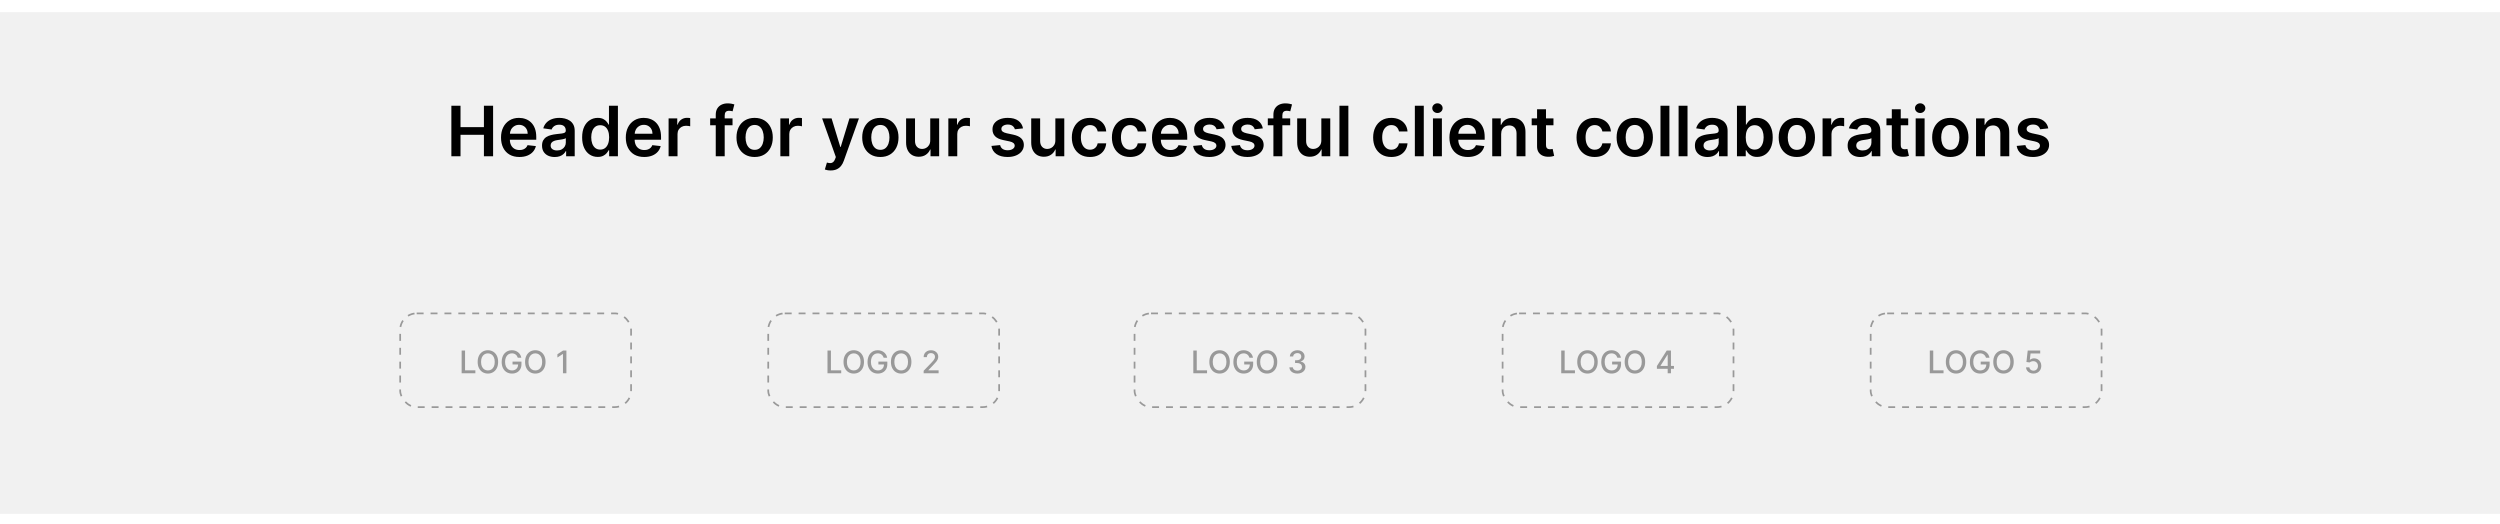 <svg width="1440" height="302" viewBox="0 0 1440 302" fill="none" xmlns="http://www.w3.org/2000/svg">
<rect width="1440" height="302" fill="white"/>
<rect y="7" width="1440" height="289" fill="#F1F1F1"/>
<path d="M259.987 90V60.909H265.256V73.224H278.737V60.909H284.021V90H278.737V77.642H265.256V90H259.987ZM299.184 90.426C296.996 90.426 295.107 89.972 293.516 89.062C291.935 88.144 290.718 86.847 289.866 85.171C289.013 83.485 288.587 81.501 288.587 79.219C288.587 76.974 289.013 75.005 289.866 73.31C290.728 71.605 291.93 70.279 293.474 69.332C295.017 68.376 296.831 67.898 298.914 67.898C300.259 67.898 301.528 68.115 302.721 68.551C303.924 68.977 304.984 69.64 305.903 70.54C306.831 71.439 307.56 72.585 308.09 73.977C308.621 75.36 308.886 77.008 308.886 78.921V80.497H291.002V77.031H303.957C303.947 76.046 303.734 75.171 303.317 74.403C302.901 73.627 302.318 73.016 301.57 72.571C300.832 72.126 299.97 71.903 298.985 71.903C297.934 71.903 297.011 72.159 296.215 72.671C295.42 73.172 294.799 73.835 294.354 74.659C293.919 75.474 293.696 76.368 293.687 77.344V80.369C293.687 81.638 293.919 82.727 294.383 83.636C294.847 84.536 295.496 85.227 296.329 85.71C297.162 86.184 298.138 86.421 299.255 86.421C300.003 86.421 300.68 86.316 301.286 86.108C301.892 85.89 302.418 85.573 302.863 85.156C303.308 84.74 303.644 84.224 303.871 83.608L308.673 84.148C308.37 85.417 307.792 86.525 306.94 87.472C306.097 88.409 305.017 89.138 303.701 89.659C302.385 90.171 300.879 90.426 299.184 90.426ZM319.514 90.44C318.132 90.44 316.886 90.194 315.778 89.702C314.68 89.2 313.809 88.461 313.165 87.486C312.53 86.51 312.213 85.308 312.213 83.878C312.213 82.647 312.44 81.629 312.895 80.824C313.349 80.019 313.97 79.375 314.756 78.892C315.542 78.409 316.427 78.044 317.412 77.798C318.406 77.543 319.434 77.358 320.494 77.244C321.773 77.112 322.81 76.993 323.605 76.889C324.401 76.776 324.978 76.605 325.338 76.378C325.707 76.141 325.892 75.776 325.892 75.284V75.199C325.892 74.129 325.575 73.3 324.94 72.713C324.306 72.126 323.392 71.832 322.199 71.832C320.939 71.832 319.94 72.107 319.202 72.656C318.473 73.206 317.98 73.854 317.724 74.602L312.923 73.921C313.302 72.595 313.927 71.487 314.798 70.597C315.67 69.697 316.735 69.025 317.994 68.579C319.254 68.125 320.646 67.898 322.17 67.898C323.222 67.898 324.268 68.021 325.31 68.267C326.351 68.513 327.303 68.921 328.165 69.489C329.027 70.047 329.718 70.81 330.239 71.776C330.769 72.742 331.034 73.949 331.034 75.398V90H326.091V87.003H325.92C325.608 87.609 325.168 88.177 324.599 88.707C324.041 89.228 323.335 89.65 322.483 89.972C321.64 90.284 320.651 90.44 319.514 90.44ZM320.849 86.662C321.882 86.662 322.777 86.458 323.534 86.051C324.292 85.635 324.874 85.085 325.281 84.403C325.698 83.722 325.906 82.978 325.906 82.173V79.602C325.745 79.735 325.471 79.858 325.082 79.972C324.704 80.085 324.277 80.185 323.804 80.27C323.33 80.355 322.862 80.431 322.398 80.497C321.934 80.563 321.531 80.62 321.19 80.668C320.423 80.772 319.737 80.942 319.131 81.179C318.525 81.416 318.046 81.747 317.696 82.173C317.346 82.59 317.17 83.13 317.17 83.793C317.17 84.74 317.516 85.454 318.207 85.938C318.899 86.421 319.779 86.662 320.849 86.662ZM344.301 90.383C342.587 90.383 341.053 89.943 339.699 89.062C338.345 88.182 337.275 86.903 336.489 85.227C335.703 83.551 335.31 81.515 335.31 79.119C335.31 76.695 335.707 74.65 336.503 72.983C337.308 71.307 338.392 70.043 339.756 69.19C341.119 68.329 342.639 67.898 344.315 67.898C345.594 67.898 346.645 68.115 347.469 68.551C348.293 68.977 348.946 69.493 349.429 70.099C349.912 70.696 350.286 71.26 350.551 71.79H350.764V60.909H355.92V90H350.864V86.562H350.551C350.286 87.093 349.902 87.656 349.401 88.253C348.899 88.84 348.236 89.342 347.412 89.758C346.588 90.175 345.551 90.383 344.301 90.383ZM345.736 86.165C346.825 86.165 347.753 85.871 348.52 85.284C349.287 84.688 349.869 83.859 350.267 82.798C350.665 81.738 350.864 80.502 350.864 79.091C350.864 77.68 350.665 76.454 350.267 75.412C349.879 74.37 349.301 73.561 348.534 72.983C347.777 72.405 346.844 72.117 345.736 72.117C344.59 72.117 343.634 72.415 342.866 73.011C342.099 73.608 341.522 74.432 341.134 75.483C340.745 76.534 340.551 77.737 340.551 79.091C340.551 80.454 340.745 81.671 341.134 82.742C341.531 83.802 342.114 84.64 342.881 85.256C343.657 85.862 344.609 86.165 345.736 86.165ZM371.059 90.426C368.871 90.426 366.982 89.972 365.391 89.062C363.81 88.144 362.593 86.847 361.741 85.171C360.888 83.485 360.462 81.501 360.462 79.219C360.462 76.974 360.888 75.005 361.741 73.31C362.603 71.605 363.805 70.279 365.349 69.332C366.892 68.376 368.706 67.898 370.789 67.898C372.134 67.898 373.403 68.115 374.596 68.551C375.799 68.977 376.859 69.64 377.778 70.54C378.706 71.439 379.435 72.585 379.965 73.977C380.496 75.36 380.761 77.008 380.761 78.921V80.497H362.877V77.031H375.832C375.822 76.046 375.609 75.171 375.192 74.403C374.776 73.627 374.193 73.016 373.445 72.571C372.707 72.126 371.845 71.903 370.86 71.903C369.809 71.903 368.886 72.159 368.09 72.671C367.295 73.172 366.674 73.835 366.229 74.659C365.794 75.474 365.571 76.368 365.562 77.344V80.369C365.562 81.638 365.794 82.727 366.258 83.636C366.722 84.536 367.371 85.227 368.204 85.71C369.037 86.184 370.013 86.421 371.13 86.421C371.878 86.421 372.555 86.316 373.161 86.108C373.767 85.89 374.293 85.573 374.738 85.156C375.183 84.74 375.519 84.224 375.746 83.608L380.548 84.148C380.245 85.417 379.667 86.525 378.815 87.472C377.972 88.409 376.892 89.138 375.576 89.659C374.26 90.171 372.754 90.426 371.059 90.426ZM385.111 90V68.182H390.097V71.818H390.324C390.722 70.559 391.403 69.588 392.369 68.906C393.345 68.215 394.457 67.869 395.707 67.869C395.991 67.869 396.309 67.883 396.659 67.912C397.019 67.931 397.317 67.964 397.554 68.011V72.742C397.336 72.666 396.991 72.599 396.517 72.543C396.053 72.476 395.603 72.443 395.168 72.443C394.23 72.443 393.387 72.647 392.639 73.054C391.901 73.452 391.318 74.006 390.892 74.716C390.466 75.426 390.253 76.245 390.253 77.173V90H385.111ZM421.943 68.182V72.159H409.045V68.182H421.943ZM412.27 90V66.122C412.27 64.654 412.573 63.433 413.179 62.457C413.795 61.482 414.618 60.753 415.651 60.27C416.683 59.787 417.829 59.545 419.088 59.545C419.978 59.545 420.769 59.617 421.46 59.758C422.152 59.901 422.663 60.028 422.994 60.142L421.972 64.119C421.754 64.053 421.479 63.987 421.148 63.92C420.816 63.845 420.447 63.807 420.04 63.807C419.083 63.807 418.406 64.039 418.009 64.503C417.62 64.957 417.426 65.611 417.426 66.463V90H412.27ZM434.667 90.426C432.536 90.426 430.69 89.957 429.127 89.02C427.565 88.082 426.353 86.771 425.491 85.085C424.638 83.4 424.212 81.43 424.212 79.176C424.212 76.922 424.638 74.948 425.491 73.253C426.353 71.558 427.565 70.242 429.127 69.304C430.69 68.367 432.536 67.898 434.667 67.898C436.798 67.898 438.644 68.367 440.207 69.304C441.769 70.242 442.977 71.558 443.829 73.253C444.691 74.948 445.121 76.922 445.121 79.176C445.121 81.43 444.691 83.4 443.829 85.085C442.977 86.771 441.769 88.082 440.207 89.02C438.644 89.957 436.798 90.426 434.667 90.426ZM434.695 86.307C435.851 86.307 436.817 85.99 437.593 85.355C438.37 84.711 438.947 83.849 439.326 82.77C439.714 81.69 439.908 80.488 439.908 79.162C439.908 77.827 439.714 76.619 439.326 75.54C438.947 74.451 438.37 73.584 437.593 72.94C436.817 72.296 435.851 71.974 434.695 71.974C433.512 71.974 432.527 72.296 431.741 72.94C430.964 73.584 430.382 74.451 429.994 75.54C429.615 76.619 429.425 77.827 429.425 79.162C429.425 80.488 429.615 81.69 429.994 82.77C430.382 83.849 430.964 84.711 431.741 85.355C432.527 85.99 433.512 86.307 434.695 86.307ZM449.486 90V68.182H454.472V71.818H454.699C455.097 70.559 455.778 69.588 456.744 68.906C457.72 68.215 458.832 67.869 460.082 67.869C460.366 67.869 460.684 67.883 461.034 67.912C461.394 67.931 461.692 67.964 461.929 68.011V72.742C461.711 72.666 461.366 72.599 460.892 72.543C460.428 72.476 459.978 72.443 459.543 72.443C458.605 72.443 457.762 72.647 457.014 73.054C456.276 73.452 455.693 74.006 455.267 74.716C454.841 75.426 454.628 76.245 454.628 77.173V90H449.486ZM478.463 98.182C477.762 98.182 477.114 98.125 476.517 98.011C475.93 97.907 475.461 97.784 475.111 97.642L476.304 93.636C477.052 93.854 477.72 93.958 478.307 93.949C478.894 93.939 479.41 93.755 479.855 93.395C480.31 93.044 480.693 92.457 481.006 91.633L481.446 90.454L473.534 68.182H478.989L484.017 84.659H484.244L489.287 68.182H494.756L486.02 92.642C485.613 93.797 485.073 94.787 484.401 95.611C483.728 96.444 482.904 97.079 481.929 97.514C480.963 97.959 479.808 98.182 478.463 98.182ZM507.089 90.426C504.958 90.426 503.112 89.957 501.549 89.02C499.987 88.082 498.774 86.771 497.913 85.085C497.06 83.4 496.634 81.43 496.634 79.176C496.634 76.922 497.06 74.948 497.913 73.253C498.774 71.558 499.987 70.242 501.549 69.304C503.112 68.367 504.958 67.898 507.089 67.898C509.219 67.898 511.066 68.367 512.629 69.304C514.191 70.242 515.398 71.558 516.251 73.253C517.112 74.948 517.543 76.922 517.543 79.176C517.543 81.43 517.112 83.4 516.251 85.085C515.398 86.771 514.191 88.082 512.629 89.02C511.066 89.957 509.219 90.426 507.089 90.426ZM507.117 86.307C508.272 86.307 509.238 85.99 510.015 85.355C510.791 84.711 511.369 83.849 511.748 82.77C512.136 81.69 512.33 80.488 512.33 79.162C512.33 77.827 512.136 76.619 511.748 75.54C511.369 74.451 510.791 73.584 510.015 72.94C509.238 72.296 508.272 71.974 507.117 71.974C505.933 71.974 504.949 72.296 504.163 72.94C503.386 73.584 502.804 74.451 502.415 75.54C502.037 76.619 501.847 77.827 501.847 79.162C501.847 80.488 502.037 81.69 502.415 82.77C502.804 83.849 503.386 84.711 504.163 85.355C504.949 85.99 505.933 86.307 507.117 86.307ZM535.814 80.824V68.182H540.956V90H535.97V86.122H535.743C535.25 87.344 534.441 88.343 533.314 89.119C532.196 89.896 530.819 90.284 529.18 90.284C527.75 90.284 526.486 89.967 525.388 89.332C524.299 88.688 523.446 87.756 522.831 86.534C522.215 85.303 521.908 83.816 521.908 82.074V68.182H527.05V81.278C527.05 82.661 527.429 83.76 528.186 84.574C528.944 85.388 529.938 85.796 531.169 85.796C531.927 85.796 532.661 85.611 533.371 85.242C534.081 84.872 534.663 84.323 535.118 83.594C535.582 82.855 535.814 81.932 535.814 80.824ZM546.244 90V68.182H551.229V71.818H551.457C551.854 70.559 552.536 69.588 553.502 68.906C554.478 68.215 555.59 67.869 556.84 67.869C557.124 67.869 557.442 67.883 557.792 67.912C558.152 67.931 558.45 67.964 558.687 68.011V72.742C558.469 72.666 558.123 72.599 557.65 72.543C557.186 72.476 556.736 72.443 556.3 72.443C555.363 72.443 554.52 72.647 553.772 73.054C553.033 73.452 552.451 74.006 552.025 74.716C551.599 75.426 551.386 76.245 551.386 77.173V90H546.244ZM589.269 73.949L584.582 74.46C584.449 73.987 584.217 73.542 583.886 73.125C583.564 72.708 583.128 72.372 582.579 72.117C582.03 71.861 581.357 71.733 580.562 71.733C579.492 71.733 578.592 71.965 577.863 72.429C577.143 72.893 576.788 73.494 576.798 74.233C576.788 74.867 577.02 75.383 577.494 75.781C577.977 76.179 578.772 76.506 579.88 76.761L583.602 77.557C585.666 78.002 587.2 78.707 588.204 79.673C589.217 80.639 589.728 81.903 589.738 83.466C589.728 84.839 589.326 86.051 588.531 87.102C587.745 88.144 586.651 88.958 585.249 89.546C583.848 90.133 582.238 90.426 580.42 90.426C577.749 90.426 575.6 89.867 573.971 88.75C572.342 87.623 571.371 86.056 571.059 84.048L576.073 83.565C576.3 84.55 576.783 85.294 577.522 85.796C578.261 86.297 579.222 86.548 580.406 86.548C581.627 86.548 582.607 86.297 583.346 85.796C584.094 85.294 584.468 84.673 584.468 83.935C584.468 83.31 584.227 82.794 583.744 82.386C583.27 81.979 582.531 81.667 581.528 81.449L577.806 80.668C575.713 80.232 574.165 79.498 573.161 78.466C572.157 77.424 571.66 76.108 571.67 74.517C571.66 73.172 572.025 72.008 572.763 71.023C573.512 70.028 574.549 69.261 575.874 68.722C577.21 68.172 578.748 67.898 580.491 67.898C583.048 67.898 585.06 68.442 586.528 69.531C588.005 70.62 588.919 72.093 589.269 73.949ZM607.884 80.824V68.182H613.026V90H608.04V86.122H607.813C607.321 87.344 606.511 88.343 605.384 89.119C604.267 89.896 602.889 90.284 601.251 90.284C599.821 90.284 598.557 89.967 597.458 89.332C596.369 88.688 595.517 87.756 594.901 86.534C594.286 85.303 593.978 83.816 593.978 82.074V68.182H599.12V81.278C599.12 82.661 599.499 83.76 600.256 84.574C601.014 85.388 602.008 85.796 603.239 85.796C603.997 85.796 604.731 85.611 605.441 85.242C606.151 84.872 606.734 84.323 607.188 83.594C607.652 82.855 607.884 81.932 607.884 80.824ZM627.831 90.426C625.653 90.426 623.783 89.948 622.22 88.992C620.667 88.035 619.469 86.714 618.626 85.028C617.793 83.333 617.376 81.383 617.376 79.176C617.376 76.96 617.803 75.005 618.655 73.31C619.507 71.605 620.71 70.279 622.263 69.332C623.825 68.376 625.672 67.898 627.803 67.898C629.573 67.898 631.141 68.224 632.504 68.878C633.877 69.522 634.971 70.436 635.786 71.619C636.6 72.794 637.064 74.167 637.178 75.739H632.263C632.064 74.688 631.59 73.812 630.842 73.111C630.104 72.401 629.114 72.046 627.874 72.046C626.822 72.046 625.899 72.329 625.104 72.898C624.308 73.456 623.688 74.261 623.243 75.312C622.807 76.364 622.589 77.623 622.589 79.091C622.589 80.578 622.807 81.856 623.243 82.926C623.679 83.987 624.289 84.806 625.075 85.383C625.871 85.952 626.804 86.236 627.874 86.236C628.631 86.236 629.308 86.094 629.905 85.81C630.511 85.516 631.018 85.095 631.425 84.546C631.832 83.996 632.111 83.329 632.263 82.543H637.178C637.054 84.086 636.6 85.454 635.814 86.648C635.028 87.831 633.958 88.76 632.604 89.432C631.25 90.095 629.659 90.426 627.831 90.426ZM650.917 90.426C648.739 90.426 646.869 89.948 645.306 88.992C643.753 88.035 642.555 86.714 641.712 85.028C640.879 83.333 640.462 81.383 640.462 79.176C640.462 76.96 640.888 75.005 641.741 73.31C642.593 71.605 643.796 70.279 645.349 69.332C646.911 68.376 648.758 67.898 650.888 67.898C652.659 67.898 654.227 68.224 655.59 68.878C656.963 69.522 658.057 70.436 658.871 71.619C659.686 72.794 660.15 74.167 660.263 75.739H655.349C655.15 74.688 654.676 73.812 653.928 73.111C653.19 72.401 652.2 72.046 650.96 72.046C649.908 72.046 648.985 72.329 648.19 72.898C647.394 73.456 646.774 74.261 646.329 75.312C645.893 76.364 645.675 77.623 645.675 79.091C645.675 80.578 645.893 81.856 646.329 82.926C646.764 83.987 647.375 84.806 648.161 85.383C648.957 85.952 649.889 86.236 650.96 86.236C651.717 86.236 652.394 86.094 652.991 85.81C653.597 85.516 654.103 85.095 654.511 84.546C654.918 83.996 655.197 83.329 655.349 82.543H660.263C660.14 84.086 659.686 85.454 658.9 86.648C658.114 87.831 657.044 88.76 655.69 89.432C654.335 90.095 652.745 90.426 650.917 90.426ZM674.145 90.426C671.957 90.426 670.068 89.972 668.477 89.062C666.896 88.144 665.679 86.847 664.827 85.171C663.974 83.485 663.548 81.501 663.548 79.219C663.548 76.974 663.974 75.005 664.827 73.31C665.688 71.605 666.891 70.279 668.435 69.332C669.978 68.376 671.792 67.898 673.875 67.898C675.22 67.898 676.489 68.115 677.682 68.551C678.884 68.977 679.945 69.64 680.864 70.54C681.792 71.439 682.521 72.585 683.051 73.977C683.581 75.36 683.847 77.008 683.847 78.921V80.497H665.963V77.031H678.918C678.908 76.046 678.695 75.171 678.278 74.403C677.862 73.627 677.279 73.016 676.531 72.571C675.793 72.126 674.931 71.903 673.946 71.903C672.895 71.903 671.972 72.159 671.176 72.671C670.381 73.172 669.76 73.835 669.315 74.659C668.88 75.474 668.657 76.368 668.648 77.344V80.369C668.648 81.638 668.88 82.727 669.344 83.636C669.808 84.536 670.456 85.227 671.29 85.71C672.123 86.184 673.098 86.421 674.216 86.421C674.964 86.421 675.641 86.316 676.247 86.108C676.853 85.89 677.379 85.573 677.824 85.156C678.269 84.74 678.605 84.224 678.832 83.608L683.634 84.148C683.33 85.417 682.753 86.525 681.901 87.472C681.058 88.409 679.978 89.138 678.662 89.659C677.346 90.171 675.84 90.426 674.145 90.426ZM705.441 73.949L700.754 74.46C700.621 73.987 700.389 73.542 700.058 73.125C699.736 72.708 699.3 72.372 698.751 72.117C698.201 71.861 697.529 71.733 696.734 71.733C695.664 71.733 694.764 71.965 694.035 72.429C693.315 72.893 692.96 73.494 692.969 74.233C692.96 74.867 693.192 75.383 693.665 75.781C694.148 76.179 694.944 76.506 696.052 76.761L699.773 77.557C701.838 78.002 703.372 78.707 704.376 79.673C705.389 80.639 705.9 81.903 705.91 83.466C705.9 84.839 705.498 86.051 704.702 87.102C703.916 88.144 702.823 88.958 701.421 89.546C700.02 90.133 698.41 90.426 696.592 90.426C693.921 90.426 691.772 89.867 690.143 88.75C688.514 87.623 687.543 86.056 687.231 84.048L692.245 83.565C692.472 84.55 692.955 85.294 693.694 85.796C694.433 86.297 695.394 86.548 696.577 86.548C697.799 86.548 698.779 86.297 699.518 85.796C700.266 85.294 700.64 84.673 700.64 83.935C700.64 83.31 700.398 82.794 699.915 82.386C699.442 81.979 698.703 81.667 697.7 81.449L693.978 80.668C691.885 80.232 690.337 79.498 689.333 78.466C688.329 77.424 687.832 76.108 687.842 74.517C687.832 73.172 688.197 72.008 688.935 71.023C689.683 70.028 690.72 69.261 692.046 68.722C693.381 68.172 694.92 67.898 696.663 67.898C699.219 67.898 701.232 68.442 702.7 69.531C704.177 70.62 705.091 72.093 705.441 73.949ZM727.394 73.949L722.707 74.46C722.574 73.987 722.342 73.542 722.011 73.125C721.689 72.708 721.253 72.372 720.704 72.117C720.155 71.861 719.482 71.733 718.687 71.733C717.617 71.733 716.717 71.965 715.988 72.429C715.268 72.893 714.913 73.494 714.923 74.233C714.913 74.867 715.145 75.383 715.619 75.781C716.102 76.179 716.897 76.506 718.005 76.761L721.727 77.557C723.791 78.002 725.325 78.707 726.329 79.673C727.342 80.639 727.853 81.903 727.863 83.466C727.853 84.839 727.451 86.051 726.656 87.102C725.87 88.144 724.776 88.958 723.374 89.546C721.973 90.133 720.363 90.426 718.545 90.426C715.874 90.426 713.725 89.867 712.096 88.75C710.467 87.623 709.496 86.056 709.184 84.048L714.198 83.565C714.425 84.55 714.908 85.294 715.647 85.796C716.386 86.297 717.347 86.548 718.531 86.548C719.752 86.548 720.732 86.297 721.471 85.796C722.219 85.294 722.593 84.673 722.593 83.935C722.593 83.31 722.352 82.794 721.869 82.386C721.395 81.979 720.656 81.667 719.653 81.449L715.931 80.668C713.838 80.232 712.29 79.498 711.286 78.466C710.282 77.424 709.785 76.108 709.795 74.517C709.785 73.172 710.15 72.008 710.888 71.023C711.637 70.028 712.674 69.261 713.999 68.722C715.335 68.172 716.873 67.898 718.616 67.898C721.173 67.898 723.185 68.442 724.653 69.531C726.13 70.62 727.044 72.093 727.394 73.949ZM743.154 68.182V72.159H730.256V68.182H743.154ZM733.481 90V66.122C733.481 64.654 733.784 63.433 734.39 62.457C735.005 61.482 735.829 60.753 736.862 60.27C737.894 59.787 739.04 59.545 740.299 59.545C741.189 59.545 741.98 59.617 742.671 59.758C743.362 59.901 743.874 60.028 744.205 60.142L743.183 64.119C742.965 64.053 742.69 63.987 742.359 63.92C742.027 63.845 741.658 63.807 741.251 63.807C740.294 63.807 739.617 64.039 739.219 64.503C738.831 64.957 738.637 65.611 738.637 66.463V90H733.481ZM761.087 80.824V68.182H766.229V90H761.244V86.122H761.016C760.524 87.344 759.714 88.343 758.587 89.119C757.47 89.896 756.092 90.284 754.454 90.284C753.024 90.284 751.76 89.967 750.661 89.332C749.572 88.688 748.72 87.756 748.104 86.534C747.489 85.303 747.181 83.816 747.181 82.074V68.182H752.323V81.278C752.323 82.661 752.702 83.76 753.46 84.574C754.217 85.388 755.211 85.796 756.442 85.796C757.2 85.796 757.934 85.611 758.644 85.242C759.354 84.872 759.937 84.323 760.391 83.594C760.855 82.855 761.087 81.932 761.087 80.824ZM776.659 60.909V90H771.517V60.909H776.659ZM801.386 90.426C799.208 90.426 797.337 89.948 795.775 88.992C794.222 88.035 793.024 86.714 792.181 85.028C791.348 83.333 790.931 81.383 790.931 79.176C790.931 76.96 791.357 75.005 792.21 73.31C793.062 71.605 794.264 70.279 795.817 69.332C797.38 68.376 799.227 67.898 801.357 67.898C803.128 67.898 804.695 68.224 806.059 68.878C807.432 69.522 808.526 70.436 809.34 71.619C810.155 72.794 810.619 74.167 810.732 75.739H805.817C805.619 74.688 805.145 73.812 804.397 73.111C803.658 72.401 802.669 72.046 801.428 72.046C800.377 72.046 799.454 72.329 798.658 72.898C797.863 73.456 797.243 74.261 796.798 75.312C796.362 76.364 796.144 77.623 796.144 79.091C796.144 80.578 796.362 81.856 796.798 82.926C797.233 83.987 797.844 84.806 798.63 85.383C799.425 85.952 800.358 86.236 801.428 86.236C802.186 86.236 802.863 86.094 803.46 85.81C804.066 85.516 804.572 85.095 804.979 84.546C805.387 83.996 805.666 83.329 805.817 82.543H810.732C810.609 84.086 810.155 85.454 809.369 86.648C808.583 87.831 807.513 88.76 806.158 89.432C804.804 90.095 803.213 90.426 801.386 90.426ZM820.097 60.909V90H814.955V60.909H820.097ZM825.384 90V68.182H830.526V90H825.384ZM827.969 65.085C827.155 65.085 826.454 64.815 825.867 64.276C825.28 63.726 824.987 63.068 824.987 62.301C824.987 61.525 825.28 60.867 825.867 60.327C826.454 59.778 827.155 59.503 827.969 59.503C828.793 59.503 829.494 59.778 830.072 60.327C830.659 60.867 830.952 61.525 830.952 62.301C830.952 63.068 830.659 63.726 830.072 64.276C829.494 64.815 828.793 65.085 827.969 65.085ZM845.473 90.426C843.286 90.426 841.396 89.972 839.805 89.062C838.224 88.144 837.007 86.847 836.155 85.171C835.303 83.485 834.876 81.501 834.876 79.219C834.876 76.974 835.303 75.005 836.155 73.31C837.017 71.605 838.219 70.279 839.763 69.332C841.306 68.376 843.12 67.898 845.203 67.898C846.548 67.898 847.817 68.115 849.01 68.551C850.213 68.977 851.273 69.64 852.192 70.54C853.12 71.439 853.849 72.585 854.379 73.977C854.91 75.36 855.175 77.008 855.175 78.921V80.497H837.291V77.031H850.246C850.236 76.046 850.023 75.171 849.607 74.403C849.19 73.627 848.607 73.016 847.859 72.571C847.121 72.126 846.259 71.903 845.274 71.903C844.223 71.903 843.3 72.159 842.504 72.671C841.709 73.172 841.089 73.835 840.643 74.659C840.208 75.474 839.985 76.368 839.976 77.344V80.369C839.976 81.638 840.208 82.727 840.672 83.636C841.136 84.536 841.785 85.227 842.618 85.71C843.451 86.184 844.427 86.421 845.544 86.421C846.292 86.421 846.969 86.316 847.575 86.108C848.181 85.89 848.707 85.573 849.152 85.156C849.597 84.74 849.933 84.224 850.161 83.608L854.962 84.148C854.659 85.417 854.081 86.525 853.229 87.472C852.386 88.409 851.306 89.138 849.99 89.659C848.674 90.171 847.168 90.426 845.473 90.426ZM864.667 77.216V90H859.525V68.182H864.44V71.889H864.695C865.197 70.668 865.997 69.697 867.096 68.977C868.204 68.258 869.572 67.898 871.201 67.898C872.707 67.898 874.018 68.22 875.136 68.864C876.263 69.508 877.134 70.44 877.749 71.662C878.374 72.883 878.682 74.365 878.673 76.108V90H873.531V76.903C873.531 75.445 873.152 74.304 872.394 73.48C871.646 72.656 870.609 72.244 869.283 72.244C868.384 72.244 867.584 72.443 866.883 72.841C866.192 73.229 865.647 73.793 865.249 74.531C864.861 75.27 864.667 76.165 864.667 77.216ZM894.795 68.182V72.159H882.252V68.182H894.795ZM885.349 62.955H890.491V83.438C890.491 84.129 890.595 84.659 890.803 85.028C891.021 85.388 891.305 85.635 891.656 85.767C892.006 85.9 892.394 85.966 892.82 85.966C893.142 85.966 893.436 85.942 893.701 85.895C893.976 85.847 894.184 85.805 894.326 85.767L895.192 89.787C894.918 89.882 894.525 89.986 894.013 90.099C893.512 90.213 892.896 90.279 892.167 90.298C890.879 90.336 889.719 90.142 888.687 89.716C887.655 89.28 886.835 88.608 886.229 87.699C885.633 86.79 885.339 85.653 885.349 84.29V62.955ZM918.534 90.426C916.356 90.426 914.486 89.948 912.923 88.992C911.37 88.035 910.172 86.714 909.33 85.028C908.496 83.333 908.08 81.383 908.08 79.176C908.08 76.96 908.506 75.005 909.358 73.31C910.21 71.605 911.413 70.279 912.966 69.332C914.528 68.376 916.375 67.898 918.506 67.898C920.277 67.898 921.844 68.224 923.207 68.878C924.58 69.522 925.674 70.436 926.489 71.619C927.303 72.794 927.767 74.167 927.881 75.739H922.966C922.767 74.688 922.294 73.812 921.545 73.111C920.807 72.401 919.817 72.046 918.577 72.046C917.526 72.046 916.602 72.329 915.807 72.898C915.011 73.456 914.391 74.261 913.946 75.312C913.51 76.364 913.293 77.623 913.293 79.091C913.293 80.578 913.51 81.856 913.946 82.926C914.382 83.987 914.992 84.806 915.778 85.383C916.574 85.952 917.507 86.236 918.577 86.236C919.334 86.236 920.011 86.094 920.608 85.81C921.214 85.516 921.721 85.095 922.128 84.546C922.535 83.996 922.814 83.329 922.966 82.543H927.881C927.758 84.086 927.303 85.454 926.517 86.648C925.731 87.831 924.661 88.76 923.307 89.432C921.953 90.095 920.362 90.426 918.534 90.426ZM941.62 90.426C939.489 90.426 937.643 89.957 936.08 89.02C934.518 88.082 933.306 86.771 932.444 85.085C931.592 83.4 931.165 81.43 931.165 79.176C931.165 76.922 931.592 74.948 932.444 73.253C933.306 71.558 934.518 70.242 936.08 69.304C937.643 68.367 939.489 67.898 941.62 67.898C943.751 67.898 945.597 68.367 947.16 69.304C948.722 70.242 949.93 71.558 950.782 73.253C951.644 74.948 952.075 76.922 952.075 79.176C952.075 81.43 951.644 83.4 950.782 85.085C949.93 86.771 948.722 88.082 947.16 89.02C945.597 89.957 943.751 90.426 941.62 90.426ZM941.648 86.307C942.804 86.307 943.77 85.99 944.546 85.355C945.323 84.711 945.9 83.849 946.279 82.77C946.667 81.69 946.862 80.488 946.862 79.162C946.862 77.827 946.667 76.619 946.279 75.54C945.9 74.451 945.323 73.584 944.546 72.94C943.77 72.296 942.804 71.974 941.648 71.974C940.465 71.974 939.48 72.296 938.694 72.94C937.917 73.584 937.335 74.451 936.947 75.54C936.568 76.619 936.379 77.827 936.379 79.162C936.379 80.488 936.568 81.69 936.947 82.77C937.335 83.849 937.917 84.711 938.694 85.355C939.48 85.99 940.465 86.307 941.648 86.307ZM961.581 60.909V90H956.439V60.909H961.581ZM972.011 60.909V90H966.869V60.909H972.011ZM983.577 90.44C982.194 90.44 980.949 90.194 979.841 89.702C978.742 89.2 977.871 88.461 977.227 87.486C976.593 86.51 976.276 85.308 976.276 83.878C976.276 82.647 976.503 81.629 976.957 80.824C977.412 80.019 978.032 79.375 978.818 78.892C979.604 78.409 980.49 78.044 981.474 77.798C982.469 77.543 983.496 77.358 984.557 77.244C985.835 77.112 986.872 76.993 987.668 76.889C988.463 76.776 989.041 76.605 989.401 76.378C989.77 76.141 989.955 75.776 989.955 75.284V75.199C989.955 74.129 989.637 73.3 989.003 72.713C988.368 72.126 987.455 71.832 986.261 71.832C985.002 71.832 984.003 72.107 983.264 72.656C982.535 73.206 982.043 73.854 981.787 74.602L976.986 73.921C977.365 72.595 977.99 71.487 978.861 70.597C979.732 69.697 980.797 69.025 982.057 68.579C983.316 68.125 984.708 67.898 986.233 67.898C987.284 67.898 988.33 68.021 989.372 68.267C990.414 68.513 991.366 68.921 992.227 69.489C993.089 70.047 993.78 70.81 994.301 71.776C994.831 72.742 995.097 73.949 995.097 75.398V90H990.153V87.003H989.983C989.67 87.609 989.23 88.177 988.662 88.707C988.103 89.228 987.398 89.65 986.545 89.972C985.703 90.284 984.713 90.44 983.577 90.44ZM984.912 86.662C985.944 86.662 986.839 86.458 987.597 86.051C988.354 85.635 988.937 85.085 989.344 84.403C989.76 83.722 989.969 82.978 989.969 82.173V79.602C989.808 79.735 989.533 79.858 989.145 79.972C988.766 80.085 988.34 80.185 987.866 80.27C987.393 80.355 986.924 80.431 986.46 80.497C985.996 80.563 985.594 80.62 985.253 80.668C984.486 80.772 983.799 80.942 983.193 81.179C982.587 81.416 982.109 81.747 981.759 82.173C981.408 82.59 981.233 83.13 981.233 83.793C981.233 84.74 981.579 85.454 982.27 85.938C982.961 86.421 983.842 86.662 984.912 86.662ZM1000.49 90V60.909H1005.64V71.79H1005.85C1006.11 71.26 1006.49 70.696 1006.97 70.099C1007.45 69.493 1008.11 68.977 1008.93 68.551C1009.76 68.115 1010.81 67.898 1012.09 67.898C1013.77 67.898 1015.29 68.329 1016.64 69.19C1018.01 70.043 1019.09 71.307 1019.88 72.983C1020.69 74.65 1021.09 76.695 1021.09 79.119C1021.09 81.515 1020.7 83.551 1019.91 85.227C1019.13 86.903 1018.06 88.182 1016.7 89.062C1015.35 89.943 1013.81 90.383 1012.1 90.383C1010.85 90.383 1009.81 90.175 1008.99 89.758C1008.16 89.342 1007.5 88.84 1007 88.253C1006.51 87.656 1006.12 87.093 1005.85 86.562H1005.55V90H1000.49ZM1005.54 79.091C1005.54 80.502 1005.74 81.738 1006.13 82.798C1006.54 83.859 1007.12 84.688 1007.88 85.284C1008.65 85.871 1009.58 86.165 1010.66 86.165C1011.8 86.165 1012.75 85.862 1013.52 85.256C1014.29 84.64 1014.86 83.802 1015.25 82.742C1015.65 81.671 1015.85 80.454 1015.85 79.091C1015.85 77.737 1015.66 76.534 1015.27 75.483C1014.88 74.432 1014.3 73.608 1013.53 73.011C1012.77 72.415 1011.81 72.117 1010.66 72.117C1009.57 72.117 1008.63 72.405 1007.87 72.983C1007.1 73.561 1006.52 74.37 1006.12 75.412C1005.73 76.454 1005.54 77.68 1005.54 79.091ZM1034.98 90.426C1032.85 90.426 1031 89.957 1029.44 89.02C1027.88 88.082 1026.67 86.771 1025.8 85.085C1024.95 83.4 1024.52 81.43 1024.52 79.176C1024.52 76.922 1024.95 74.948 1025.8 73.253C1026.67 71.558 1027.88 70.242 1029.44 69.304C1031 68.367 1032.85 67.898 1034.98 67.898C1037.11 67.898 1038.96 68.367 1040.52 69.304C1042.08 70.242 1043.29 71.558 1044.14 73.253C1045 74.948 1045.43 76.922 1045.43 79.176C1045.43 81.43 1045 83.4 1044.14 85.085C1043.29 86.771 1042.08 88.082 1040.52 89.02C1038.96 89.957 1037.11 90.426 1034.98 90.426ZM1035.01 86.307C1036.16 86.307 1037.13 85.99 1037.91 85.355C1038.68 84.711 1039.26 83.849 1039.64 82.77C1040.03 81.69 1040.22 80.488 1040.22 79.162C1040.22 77.827 1040.03 76.619 1039.64 75.54C1039.26 74.451 1038.68 73.584 1037.91 72.94C1037.13 72.296 1036.16 71.974 1035.01 71.974C1033.82 71.974 1032.84 72.296 1032.05 72.94C1031.28 73.584 1030.69 74.451 1030.31 75.54C1029.93 76.619 1029.74 77.827 1029.74 79.162C1029.74 80.488 1029.93 81.69 1030.31 82.77C1030.69 83.849 1031.28 84.711 1032.05 85.355C1032.84 85.99 1033.82 86.307 1035.01 86.307ZM1049.8 90V68.182H1054.78V71.818H1055.01C1055.41 70.559 1056.09 69.588 1057.06 68.906C1058.03 68.215 1059.14 67.869 1060.39 67.869C1060.68 67.869 1061 67.883 1061.35 67.912C1061.71 67.931 1062 67.964 1062.24 68.011V72.742C1062.02 72.666 1061.68 72.599 1061.2 72.543C1060.74 72.476 1060.29 72.443 1059.86 72.443C1058.92 72.443 1058.07 72.647 1057.33 73.054C1056.59 73.452 1056.01 74.006 1055.58 74.716C1055.15 75.426 1054.94 76.245 1054.94 77.173V90H1049.8ZM1071.55 90.44C1070.16 90.44 1068.92 90.194 1067.81 89.702C1066.71 89.2 1065.84 88.461 1065.2 87.486C1064.56 86.51 1064.24 85.308 1064.24 83.878C1064.24 82.647 1064.47 81.629 1064.93 80.824C1065.38 80.019 1066 79.375 1066.79 78.892C1067.57 78.409 1068.46 78.044 1069.44 77.798C1070.44 77.543 1071.46 77.358 1072.53 77.244C1073.8 77.112 1074.84 76.993 1075.64 76.889C1076.43 76.776 1077.01 76.605 1077.37 76.378C1077.74 76.141 1077.92 75.776 1077.92 75.284V75.199C1077.92 74.129 1077.61 73.3 1076.97 72.713C1076.34 72.126 1075.42 71.832 1074.23 71.832C1072.97 71.832 1071.97 72.107 1071.23 72.656C1070.5 73.206 1070.01 73.854 1069.76 74.602L1064.95 73.921C1065.33 72.595 1065.96 71.487 1066.83 70.597C1067.7 69.697 1068.77 69.025 1070.03 68.579C1071.29 68.125 1072.68 67.898 1074.2 67.898C1075.25 67.898 1076.3 68.021 1077.34 68.267C1078.38 68.513 1079.33 68.921 1080.2 69.489C1081.06 70.047 1081.75 70.81 1082.27 71.776C1082.8 72.742 1083.07 73.949 1083.07 75.398V90H1078.12V87.003H1077.95C1077.64 87.609 1077.2 88.177 1076.63 88.707C1076.07 89.228 1075.37 89.65 1074.51 89.972C1073.67 90.284 1072.68 90.44 1071.55 90.44ZM1072.88 86.662C1073.91 86.662 1074.81 86.458 1075.57 86.051C1076.32 85.635 1076.91 85.085 1077.31 84.403C1077.73 83.722 1077.94 82.978 1077.94 82.173V79.602C1077.78 79.735 1077.5 79.858 1077.11 79.972C1076.73 80.085 1076.31 80.185 1075.84 80.27C1075.36 80.355 1074.89 80.431 1074.43 80.497C1073.96 80.563 1073.56 80.62 1073.22 80.668C1072.45 80.772 1071.77 80.942 1071.16 81.179C1070.56 81.416 1070.08 81.747 1069.73 82.173C1069.38 82.59 1069.2 83.13 1069.2 83.793C1069.2 84.74 1069.55 85.454 1070.24 85.938C1070.93 86.421 1071.81 86.662 1072.88 86.662ZM1099.13 68.182V72.159H1086.59V68.182H1099.13ZM1089.68 62.955H1094.83V83.438C1094.83 84.129 1094.93 84.659 1095.14 85.028C1095.36 85.388 1095.64 85.635 1095.99 85.767C1096.34 85.9 1096.73 85.966 1097.16 85.966C1097.48 85.966 1097.77 85.942 1098.04 85.895C1098.31 85.847 1098.52 85.805 1098.66 85.767L1099.53 89.787C1099.25 89.882 1098.86 89.986 1098.35 90.099C1097.85 90.213 1097.23 90.279 1096.5 90.298C1095.21 90.336 1094.05 90.142 1093.02 89.716C1091.99 89.28 1091.17 88.608 1090.57 87.699C1089.97 86.79 1089.68 85.653 1089.68 84.29V62.955ZM1103.43 90V68.182H1108.57V90H1103.43ZM1106.02 65.085C1105.2 65.085 1104.5 64.815 1103.91 64.276C1103.33 63.726 1103.03 63.068 1103.03 62.301C1103.03 61.525 1103.33 60.867 1103.91 60.327C1104.5 59.778 1105.2 59.503 1106.02 59.503C1106.84 59.503 1107.54 59.778 1108.12 60.327C1108.71 60.867 1109 61.525 1109 62.301C1109 63.068 1108.71 63.726 1108.12 64.276C1107.54 64.815 1106.84 65.085 1106.02 65.085ZM1123.38 90.426C1121.25 90.426 1119.4 89.957 1117.84 89.02C1116.28 88.082 1115.06 86.771 1114.2 85.085C1113.35 83.4 1112.92 81.43 1112.92 79.176C1112.92 76.922 1113.35 74.948 1114.2 73.253C1115.06 71.558 1116.28 70.242 1117.84 69.304C1119.4 68.367 1121.25 67.898 1123.38 67.898C1125.51 67.898 1127.36 68.367 1128.92 69.304C1130.48 70.242 1131.69 71.558 1132.54 73.253C1133.4 74.948 1133.83 76.922 1133.83 79.176C1133.83 81.43 1133.4 83.4 1132.54 85.085C1131.69 86.771 1130.48 88.082 1128.92 89.02C1127.36 89.957 1125.51 90.426 1123.38 90.426ZM1123.41 86.307C1124.56 86.307 1125.53 85.99 1126.3 85.355C1127.08 84.711 1127.66 83.849 1128.04 82.77C1128.43 81.69 1128.62 80.488 1128.62 79.162C1128.62 77.827 1128.43 76.619 1128.04 75.54C1127.66 74.451 1127.08 73.584 1126.3 72.94C1125.53 72.296 1124.56 71.974 1123.41 71.974C1122.22 71.974 1121.24 72.296 1120.45 72.94C1119.68 73.584 1119.09 74.451 1118.7 75.54C1118.33 76.619 1118.14 77.827 1118.14 79.162C1118.14 80.488 1118.33 81.69 1118.7 82.77C1119.09 83.849 1119.68 84.711 1120.45 85.355C1121.24 85.99 1122.22 86.307 1123.41 86.307ZM1143.34 77.216V90H1138.2V68.182H1143.11V71.889H1143.37C1143.87 70.668 1144.67 69.697 1145.77 68.977C1146.88 68.258 1148.24 67.898 1149.87 67.898C1151.38 67.898 1152.69 68.22 1153.81 68.864C1154.93 69.508 1155.81 70.44 1156.42 71.662C1157.05 72.883 1157.35 74.365 1157.34 76.108V90H1152.2V76.903C1152.2 75.445 1151.82 74.304 1151.07 73.48C1150.32 72.656 1149.28 72.244 1147.96 72.244C1147.06 72.244 1146.26 72.443 1145.55 72.841C1144.86 73.229 1144.32 73.793 1143.92 74.531C1143.53 75.27 1143.34 76.165 1143.34 77.216ZM1179.82 73.949L1175.13 74.46C1175 73.987 1174.76 73.542 1174.43 73.125C1174.11 72.708 1173.67 72.372 1173.13 72.117C1172.58 71.861 1171.9 71.733 1171.11 71.733C1170.04 71.733 1169.14 71.965 1168.41 72.429C1167.69 72.893 1167.33 73.494 1167.34 74.233C1167.33 74.867 1167.57 75.383 1168.04 75.781C1168.52 76.179 1169.32 76.506 1170.43 76.761L1174.15 77.557C1176.21 78.002 1177.75 78.707 1178.75 79.673C1179.76 80.639 1180.28 81.903 1180.28 83.466C1180.28 84.839 1179.87 86.051 1179.08 87.102C1178.29 88.144 1177.2 88.958 1175.8 89.546C1174.39 90.133 1172.78 90.426 1170.97 90.426C1168.3 90.426 1166.15 89.867 1164.52 88.75C1162.89 87.623 1161.92 86.056 1161.61 84.048L1166.62 83.565C1166.85 84.55 1167.33 85.294 1168.07 85.796C1168.81 86.297 1169.77 86.548 1170.95 86.548C1172.17 86.548 1173.15 86.297 1173.89 85.796C1174.64 85.294 1175.01 84.673 1175.01 83.935C1175.01 83.31 1174.77 82.794 1174.29 82.386C1173.82 81.979 1173.08 81.667 1172.07 81.449L1168.35 80.668C1166.26 80.232 1164.71 79.498 1163.71 78.466C1162.7 77.424 1162.21 76.108 1162.22 74.517C1162.21 73.172 1162.57 72.008 1163.31 71.023C1164.06 70.028 1165.1 69.261 1166.42 68.722C1167.76 68.172 1169.3 67.898 1171.04 67.898C1173.59 67.898 1175.61 68.442 1177.07 69.531C1178.55 70.62 1179.47 72.093 1179.82 73.949Z" fill="black"/>
<rect x="230.5" y="180.5" width="133" height="54" rx="9.5" stroke="#999999" stroke-dasharray="4 4"/>
<path d="M265.902 215V201.909H267.877V213.3H273.809V215H265.902ZM286.924 208.455C286.924 209.852 286.668 211.054 286.157 212.06C285.646 213.061 284.945 213.832 284.054 214.374C283.168 214.911 282.16 215.179 281.03 215.179C279.897 215.179 278.885 214.911 277.994 214.374C277.108 213.832 276.409 213.059 275.898 212.053C275.386 211.048 275.131 209.848 275.131 208.455C275.131 207.057 275.386 205.857 275.898 204.856C276.409 203.85 277.108 203.079 277.994 202.542C278.885 202.001 279.897 201.73 281.03 201.73C282.16 201.73 283.168 202.001 284.054 202.542C284.945 203.079 285.646 203.85 286.157 204.856C286.668 205.857 286.924 207.057 286.924 208.455ZM284.968 208.455C284.968 207.389 284.795 206.492 284.45 205.763C284.109 205.031 283.641 204.477 283.044 204.102C282.452 203.722 281.78 203.533 281.03 203.533C280.276 203.533 279.603 203.722 279.011 204.102C278.418 204.477 277.949 205.031 277.604 205.763C277.263 206.492 277.093 207.389 277.093 208.455C277.093 209.52 277.263 210.419 277.604 211.152C277.949 211.881 278.418 212.435 279.011 212.814C279.603 213.189 280.276 213.376 281.03 213.376C281.78 213.376 282.452 213.189 283.044 212.814C283.641 212.435 284.109 211.881 284.45 211.152C284.795 210.419 284.968 209.52 284.968 208.455ZM298.246 206.045C298.122 205.657 297.956 205.31 297.747 205.003C297.543 204.692 297.298 204.428 297.012 204.21C296.727 203.989 296.401 203.82 296.034 203.705C295.672 203.59 295.274 203.533 294.839 203.533C294.102 203.533 293.437 203.722 292.845 204.102C292.252 204.481 291.783 205.037 291.438 205.77C291.097 206.499 290.927 207.391 290.927 208.448C290.927 209.509 291.1 210.406 291.445 211.139C291.79 211.872 292.263 212.428 292.864 212.808C293.465 213.187 294.149 213.376 294.916 213.376C295.627 213.376 296.247 213.232 296.776 212.942C297.308 212.652 297.72 212.243 298.009 211.714C298.303 211.182 298.45 210.555 298.45 209.835L298.962 209.931H295.216V208.301H300.362V209.79C300.362 210.89 300.127 211.844 299.658 212.654C299.194 213.46 298.551 214.082 297.728 214.521C296.91 214.96 295.972 215.179 294.916 215.179C293.731 215.179 292.691 214.906 291.796 214.361C290.906 213.815 290.211 213.042 289.712 212.04C289.214 211.035 288.965 209.842 288.965 208.461C288.965 207.417 289.109 206.479 289.399 205.648C289.689 204.817 290.096 204.112 290.62 203.533C291.149 202.949 291.769 202.504 292.48 202.197C293.196 201.886 293.978 201.73 294.826 201.73C295.533 201.73 296.192 201.835 296.801 202.043C297.415 202.252 297.96 202.548 298.438 202.932C298.919 203.315 299.318 203.771 299.633 204.3C299.948 204.824 300.161 205.406 300.272 206.045H298.246ZM314.24 208.455C314.24 209.852 313.985 211.054 313.473 212.06C312.962 213.061 312.261 213.832 311.37 214.374C310.484 214.911 309.476 215.179 308.347 215.179C307.213 215.179 306.201 214.911 305.311 214.374C304.424 213.832 303.725 213.059 303.214 212.053C302.703 211.048 302.447 209.848 302.447 208.455C302.447 207.057 302.703 205.857 303.214 204.856C303.725 203.85 304.424 203.079 305.311 202.542C306.201 202.001 307.213 201.73 308.347 201.73C309.476 201.73 310.484 202.001 311.37 202.542C312.261 203.079 312.962 203.85 313.473 204.856C313.985 205.857 314.24 207.057 314.24 208.455ZM312.284 208.455C312.284 207.389 312.112 206.492 311.767 205.763C311.426 205.031 310.957 204.477 310.36 204.102C309.768 203.722 309.097 203.533 308.347 203.533C307.593 203.533 306.919 203.722 306.327 204.102C305.735 204.477 305.266 205.031 304.921 205.763C304.58 206.492 304.409 207.389 304.409 208.455C304.409 209.52 304.58 210.419 304.921 211.152C305.266 211.881 305.735 212.435 306.327 212.814C306.919 213.189 307.593 213.376 308.347 213.376C309.097 213.376 309.768 213.189 310.36 212.814C310.957 212.435 311.426 211.881 311.767 211.152C312.112 210.419 312.284 209.52 312.284 208.455ZM326.254 201.909V215H324.273V203.891H324.196L321.064 205.936V204.044L324.33 201.909H326.254Z" fill="#999999"/>
<rect x="442.5" y="180.5" width="133" height="54" rx="9.5" stroke="#999999" stroke-dasharray="4 4"/>
<path d="M476.636 215V201.909H478.612V213.3H484.543V215H476.636ZM497.658 208.455C497.658 209.852 497.403 211.054 496.891 212.06C496.38 213.061 495.679 213.832 494.788 214.374C493.902 214.911 492.894 215.179 491.765 215.179C490.631 215.179 489.619 214.911 488.729 214.374C487.842 213.832 487.143 213.059 486.632 212.053C486.121 211.048 485.865 209.848 485.865 208.455C485.865 207.057 486.121 205.857 486.632 204.856C487.143 203.85 487.842 203.079 488.729 202.542C489.619 202.001 490.631 201.73 491.765 201.73C492.894 201.73 493.902 202.001 494.788 202.542C495.679 203.079 496.38 203.85 496.891 204.856C497.403 205.857 497.658 207.057 497.658 208.455ZM495.702 208.455C495.702 207.389 495.53 206.492 495.185 205.763C494.844 205.031 494.375 204.477 493.778 204.102C493.186 203.722 492.515 203.533 491.765 203.533C491.011 203.533 490.337 203.722 489.745 204.102C489.153 204.477 488.684 205.031 488.339 205.763C487.998 206.492 487.827 207.389 487.827 208.455C487.827 209.52 487.998 210.419 488.339 211.152C488.684 211.881 489.153 212.435 489.745 212.814C490.337 213.189 491.011 213.376 491.765 213.376C492.515 213.376 493.186 213.189 493.778 212.814C494.375 212.435 494.844 211.881 495.185 211.152C495.53 210.419 495.702 209.52 495.702 208.455ZM508.98 206.045C508.857 205.657 508.69 205.31 508.482 205.003C508.277 204.692 508.032 204.428 507.747 204.21C507.461 203.989 507.135 203.82 506.769 203.705C506.406 203.59 506.008 203.533 505.573 203.533C504.836 203.533 504.171 203.722 503.579 204.102C502.987 204.481 502.518 205.037 502.173 205.77C501.832 206.499 501.661 207.391 501.661 208.448C501.661 209.509 501.834 210.406 502.179 211.139C502.524 211.872 502.997 212.428 503.598 212.808C504.199 213.187 504.883 213.376 505.65 213.376C506.362 213.376 506.982 213.232 507.51 212.942C508.043 212.652 508.454 212.243 508.744 211.714C509.038 211.182 509.185 210.555 509.185 209.835L509.696 209.931H505.95V208.301H511.096V209.79C511.096 210.89 510.862 211.844 510.393 212.654C509.928 213.46 509.285 214.082 508.462 214.521C507.644 214.96 506.707 215.179 505.65 215.179C504.465 215.179 503.426 214.906 502.531 214.361C501.64 213.815 500.945 213.042 500.447 212.04C499.948 211.035 499.699 209.842 499.699 208.461C499.699 207.417 499.844 206.479 500.134 205.648C500.423 204.817 500.83 204.112 501.354 203.533C501.883 202.949 502.503 202.504 503.215 202.197C503.93 201.886 504.712 201.73 505.56 201.73C506.268 201.73 506.926 201.835 507.536 202.043C508.149 202.252 508.695 202.548 509.172 202.932C509.653 203.315 510.052 203.771 510.367 204.3C510.683 204.824 510.896 205.406 511.006 206.045H508.98ZM524.975 208.455C524.975 209.852 524.719 211.054 524.208 212.06C523.696 213.061 522.995 213.832 522.105 214.374C521.218 214.911 520.21 215.179 519.081 215.179C517.948 215.179 516.936 214.911 516.045 214.374C515.159 213.832 514.46 213.059 513.948 212.053C513.437 211.048 513.181 209.848 513.181 208.455C513.181 207.057 513.437 205.857 513.948 204.856C514.46 203.85 515.159 203.079 516.045 202.542C516.936 202.001 517.948 201.73 519.081 201.73C520.21 201.73 521.218 202.001 522.105 202.542C522.995 203.079 523.696 203.85 524.208 204.856C524.719 205.857 524.975 207.057 524.975 208.455ZM523.019 208.455C523.019 207.389 522.846 206.492 522.501 205.763C522.16 205.031 521.691 204.477 521.095 204.102C520.502 203.722 519.831 203.533 519.081 203.533C518.327 203.533 517.654 203.722 517.061 204.102C516.469 204.477 516 205.031 515.655 205.763C515.314 206.492 515.144 207.389 515.144 208.455C515.144 209.52 515.314 210.419 515.655 211.152C516 211.881 516.469 212.435 517.061 212.814C517.654 213.189 518.327 213.376 519.081 213.376C519.831 213.376 520.502 213.189 521.095 212.814C521.691 212.435 522.16 211.881 522.501 211.152C522.846 210.419 523.019 209.52 523.019 208.455ZM532.022 215V213.568L536.452 208.979C536.925 208.48 537.315 208.043 537.621 207.668C537.932 207.289 538.165 206.929 538.318 206.588C538.472 206.247 538.548 205.885 538.548 205.501C538.548 205.067 538.446 204.692 538.241 204.376C538.037 204.057 537.758 203.812 537.404 203.641C537.05 203.467 536.652 203.379 536.209 203.379C535.74 203.379 535.331 203.475 534.981 203.667C534.632 203.859 534.364 204.129 534.176 204.479C533.989 204.828 533.895 205.237 533.895 205.706H532.009C532.009 204.909 532.192 204.212 532.559 203.616C532.925 203.019 533.428 202.557 534.067 202.229C534.707 201.896 535.433 201.73 536.247 201.73C537.07 201.73 537.794 201.894 538.42 202.222C539.051 202.546 539.543 202.989 539.897 203.552C540.251 204.11 540.427 204.741 540.427 205.444C540.427 205.93 540.336 206.405 540.153 206.869C539.974 207.334 539.66 207.852 539.213 208.423C538.766 208.989 538.143 209.678 537.347 210.487L534.745 213.21V213.306H540.638V215H532.022Z" fill="#999999"/>
<rect x="653.5" y="180.5" width="133" height="54" rx="9.5" stroke="#999999" stroke-dasharray="4 4"/>
<path d="M687.355 215V201.909H689.33V213.3H695.262V215H687.355ZM708.377 208.455C708.377 209.852 708.121 211.054 707.61 212.06C707.099 213.061 706.398 213.832 705.507 214.374C704.621 214.911 703.613 215.179 702.484 215.179C701.35 215.179 700.338 214.911 699.447 214.374C698.561 213.832 697.862 213.059 697.351 212.053C696.839 211.048 696.584 209.848 696.584 208.455C696.584 207.057 696.839 205.857 697.351 204.856C697.862 203.85 698.561 203.079 699.447 202.542C700.338 202.001 701.35 201.73 702.484 201.73C703.613 201.73 704.621 202.001 705.507 202.542C706.398 203.079 707.099 203.85 707.61 204.856C708.121 205.857 708.377 207.057 708.377 208.455ZM706.421 208.455C706.421 207.389 706.248 206.492 705.903 205.763C705.562 205.031 705.094 204.477 704.497 204.102C703.905 203.722 703.234 203.533 702.484 203.533C701.729 203.533 701.056 203.722 700.464 204.102C699.871 204.477 699.403 205.031 699.057 205.763C698.717 206.492 698.546 207.389 698.546 208.455C698.546 209.52 698.717 210.419 699.057 211.152C699.403 211.881 699.871 212.435 700.464 212.814C701.056 213.189 701.729 213.376 702.484 213.376C703.234 213.376 703.905 213.189 704.497 212.814C705.094 212.435 705.562 211.881 705.903 211.152C706.248 210.419 706.421 209.52 706.421 208.455ZM719.699 206.045C719.575 205.657 719.409 205.31 719.2 205.003C718.996 204.692 718.751 204.428 718.465 204.21C718.18 203.989 717.854 203.82 717.487 203.705C717.125 203.59 716.727 203.533 716.292 203.533C715.555 203.533 714.89 203.722 714.298 204.102C713.705 204.481 713.237 205.037 712.891 205.77C712.551 206.499 712.38 207.391 712.38 208.448C712.38 209.509 712.553 210.406 712.898 211.139C713.243 211.872 713.716 212.428 714.317 212.808C714.918 213.187 715.602 213.376 716.369 213.376C717.08 213.376 717.7 213.232 718.229 212.942C718.761 212.652 719.173 212.243 719.462 211.714C719.756 211.182 719.903 210.555 719.903 209.835L720.415 209.931H716.669V208.301H721.815V209.79C721.815 210.89 721.58 211.844 721.112 212.654C720.647 213.46 720.004 214.082 719.181 214.521C718.363 214.96 717.426 215.179 716.369 215.179C715.184 215.179 714.144 214.906 713.249 214.361C712.359 213.815 711.664 213.042 711.166 212.04C710.667 211.035 710.418 209.842 710.418 208.461C710.418 207.417 710.563 206.479 710.852 205.648C711.142 204.817 711.549 204.112 712.073 203.533C712.602 202.949 713.222 202.504 713.933 202.197C714.649 201.886 715.431 201.73 716.279 201.73C716.987 201.73 717.645 201.835 718.254 202.043C718.868 202.252 719.413 202.548 719.891 202.932C720.372 203.315 720.771 203.771 721.086 204.3C721.401 204.824 721.614 205.406 721.725 206.045H719.699ZM735.693 208.455C735.693 209.852 735.438 211.054 734.926 212.06C734.415 213.061 733.714 213.832 732.823 214.374C731.937 214.911 730.929 215.179 729.8 215.179C728.666 215.179 727.654 214.911 726.764 214.374C725.877 213.832 725.179 213.059 724.667 212.053C724.156 211.048 723.9 209.848 723.9 208.455C723.9 207.057 724.156 205.857 724.667 204.856C725.179 203.85 725.877 203.079 726.764 202.542C727.654 202.001 728.666 201.73 729.8 201.73C730.929 201.73 731.937 202.001 732.823 202.542C733.714 203.079 734.415 203.85 734.926 204.856C735.438 205.857 735.693 207.057 735.693 208.455ZM733.737 208.455C733.737 207.389 733.565 206.492 733.22 205.763C732.879 205.031 732.41 204.477 731.813 204.102C731.221 203.722 730.55 203.533 729.8 203.533C729.046 203.533 728.372 203.722 727.78 204.102C727.188 204.477 726.719 205.031 726.374 205.763C726.033 206.492 725.862 207.389 725.862 208.455C725.862 209.52 726.033 210.419 726.374 211.152C726.719 211.881 727.188 212.435 727.78 212.814C728.372 213.189 729.046 213.376 729.8 213.376C730.55 213.376 731.221 213.189 731.813 212.814C732.41 212.435 732.879 211.881 733.22 211.152C733.565 210.419 733.737 209.52 733.737 208.455ZM747.298 215.179C746.42 215.179 745.636 215.028 744.946 214.725C744.26 214.423 743.717 214.003 743.316 213.466C742.92 212.925 742.707 212.298 742.677 211.587H744.684C744.709 211.974 744.839 212.311 745.074 212.597C745.312 212.878 745.623 213.095 746.007 213.249C746.391 213.402 746.817 213.479 747.285 213.479C747.801 213.479 748.257 213.389 748.653 213.21C749.054 213.031 749.367 212.782 749.593 212.462C749.819 212.138 749.932 211.766 749.932 211.344C749.932 210.905 749.819 210.519 749.593 210.187C749.371 209.85 749.045 209.586 748.615 209.394C748.189 209.202 747.673 209.107 747.068 209.107H745.962V207.496H747.068C747.554 207.496 747.98 207.408 748.347 207.234C748.717 207.059 749.007 206.816 749.216 206.505C749.425 206.19 749.529 205.821 749.529 205.399C749.529 204.994 749.437 204.643 749.254 204.344C749.075 204.042 748.82 203.805 748.487 203.635C748.159 203.464 747.771 203.379 747.324 203.379C746.898 203.379 746.499 203.458 746.128 203.616C745.762 203.769 745.464 203.991 745.234 204.281C745.003 204.566 744.88 204.909 744.863 205.31H742.952C742.973 204.602 743.182 203.98 743.578 203.443C743.979 202.906 744.507 202.487 745.163 202.184C745.82 201.881 746.548 201.73 747.349 201.73C748.189 201.73 748.913 201.894 749.523 202.222C750.136 202.546 750.609 202.979 750.942 203.52C751.278 204.061 751.445 204.653 751.44 205.297C751.445 206.03 751.24 206.652 750.827 207.163C750.418 207.675 749.872 208.018 749.19 208.192V208.295C750.06 208.427 750.733 208.772 751.21 209.33C751.692 209.888 751.93 210.581 751.926 211.408C751.93 212.128 751.73 212.773 751.325 213.344C750.925 213.915 750.377 214.365 749.682 214.693C748.988 215.017 748.193 215.179 747.298 215.179Z" fill="#999999"/>
<rect x="865.5" y="180.5" width="133" height="54" rx="9.5" stroke="#999999" stroke-dasharray="4 4"/>
<path d="M899.267 215V201.909H901.242V213.3H907.174V215H899.267ZM920.289 208.455C920.289 209.852 920.033 211.054 919.522 212.06C919.011 213.061 918.31 213.832 917.419 214.374C916.533 214.911 915.525 215.179 914.396 215.179C913.262 215.179 912.25 214.911 911.359 214.374C910.473 213.832 909.774 213.059 909.263 212.053C908.752 211.048 908.496 209.848 908.496 208.455C908.496 207.057 908.752 205.857 909.263 204.856C909.774 203.85 910.473 203.079 911.359 202.542C912.25 202.001 913.262 201.73 914.396 201.73C915.525 201.73 916.533 202.001 917.419 202.542C918.31 203.079 919.011 203.85 919.522 204.856C920.033 205.857 920.289 207.057 920.289 208.455ZM918.333 208.455C918.333 207.389 918.161 206.492 917.815 205.763C917.475 205.031 917.006 204.477 916.409 204.102C915.817 203.722 915.146 203.533 914.396 203.533C913.641 203.533 912.968 203.722 912.376 204.102C911.783 204.477 911.315 205.031 910.97 205.763C910.629 206.492 910.458 207.389 910.458 208.455C910.458 209.52 910.629 210.419 910.97 211.152C911.315 211.881 911.783 212.435 912.376 212.814C912.968 213.189 913.641 213.376 914.396 213.376C915.146 213.376 915.817 213.189 916.409 212.814C917.006 212.435 917.475 211.881 917.815 211.152C918.161 210.419 918.333 209.52 918.333 208.455ZM931.611 206.045C931.487 205.657 931.321 205.31 931.112 205.003C930.908 204.692 930.663 204.428 930.377 204.21C930.092 203.989 929.766 203.82 929.399 203.705C929.037 203.59 928.639 203.533 928.204 203.533C927.467 203.533 926.802 203.722 926.21 204.102C925.617 204.481 925.149 205.037 924.804 205.77C924.463 206.499 924.292 207.391 924.292 208.448C924.292 209.509 924.465 210.406 924.81 211.139C925.155 211.872 925.628 212.428 926.229 212.808C926.83 213.187 927.514 213.376 928.281 213.376C928.992 213.376 929.612 213.232 930.141 212.942C930.674 212.652 931.085 212.243 931.375 211.714C931.669 211.182 931.816 210.555 931.816 209.835L932.327 209.931H928.581V208.301H933.727V209.79C933.727 210.89 933.492 211.844 933.024 212.654C932.559 213.46 931.916 214.082 931.093 214.521C930.275 214.96 929.338 215.179 928.281 215.179C927.096 215.179 926.056 214.906 925.161 214.361C924.271 213.815 923.576 213.042 923.078 212.04C922.579 211.035 922.33 209.842 922.33 208.461C922.33 207.417 922.475 206.479 922.764 205.648C923.054 204.817 923.461 204.112 923.985 203.533C924.514 202.949 925.134 202.504 925.845 202.197C926.561 201.886 927.343 201.73 928.191 201.73C928.899 201.73 929.557 201.835 930.166 202.043C930.78 202.252 931.326 202.548 931.803 202.932C932.284 203.315 932.683 203.771 932.998 204.3C933.313 204.824 933.527 205.406 933.637 206.045H931.611ZM947.606 208.455C947.606 209.852 947.35 211.054 946.839 212.06C946.327 213.061 945.626 213.832 944.736 214.374C943.849 214.911 942.841 215.179 941.712 215.179C940.579 215.179 939.566 214.911 938.676 214.374C937.79 213.832 937.091 213.059 936.579 212.053C936.068 211.048 935.812 209.848 935.812 208.455C935.812 207.057 936.068 205.857 936.579 204.856C937.091 203.85 937.79 203.079 938.676 202.542C939.566 202.001 940.579 201.73 941.712 201.73C942.841 201.73 943.849 202.001 944.736 202.542C945.626 203.079 946.327 203.85 946.839 204.856C947.35 205.857 947.606 207.057 947.606 208.455ZM945.65 208.455C945.65 207.389 945.477 206.492 945.132 205.763C944.791 205.031 944.322 204.477 943.726 204.102C943.133 203.722 942.462 203.533 941.712 203.533C940.958 203.533 940.285 203.722 939.692 204.102C939.1 204.477 938.631 205.031 938.286 205.763C937.945 206.492 937.775 207.389 937.775 208.455C937.775 209.52 937.945 210.419 938.286 211.152C938.631 211.881 939.1 212.435 939.692 212.814C940.285 213.189 940.958 213.376 941.712 213.376C942.462 213.376 943.133 213.189 943.726 212.814C944.322 212.435 944.791 211.881 945.132 211.152C945.477 210.419 945.65 209.52 945.65 208.455ZM954.378 212.443V210.845L960.035 201.909H961.294V204.261H960.495L956.449 210.666V210.768H964.203V212.443H954.378ZM960.585 215V211.957L960.597 211.229V201.909H962.47V215H960.585Z" fill="#999999"/>
<rect x="1077.5" y="180.5" width="133" height="54" rx="9.5" stroke="#999999" stroke-dasharray="4 4"/>
<path d="M1111.57 215V201.909H1113.55V213.3H1119.48V215H1111.57ZM1132.6 208.455C1132.6 209.852 1132.34 211.054 1131.83 212.06C1131.32 213.061 1130.62 213.832 1129.73 214.374C1128.84 214.911 1127.83 215.179 1126.7 215.179C1125.57 215.179 1124.56 214.911 1123.67 214.374C1122.78 213.832 1122.08 213.059 1121.57 212.053C1121.06 211.048 1120.8 209.848 1120.8 208.455C1120.8 207.057 1121.06 205.857 1121.57 204.856C1122.08 203.85 1122.78 203.079 1123.67 202.542C1124.56 202.001 1125.57 201.73 1126.7 201.73C1127.83 201.73 1128.84 202.001 1129.73 202.542C1130.62 203.079 1131.32 203.85 1131.83 204.856C1132.34 205.857 1132.6 207.057 1132.6 208.455ZM1130.64 208.455C1130.64 207.389 1130.47 206.492 1130.12 205.763C1129.78 205.031 1129.31 204.477 1128.72 204.102C1128.12 203.722 1127.45 203.533 1126.7 203.533C1125.95 203.533 1125.28 203.722 1124.68 204.102C1124.09 204.477 1123.62 205.031 1123.28 205.763C1122.94 206.492 1122.77 207.389 1122.77 208.455C1122.77 209.52 1122.94 210.419 1123.28 211.152C1123.62 211.881 1124.09 212.435 1124.68 212.814C1125.28 213.189 1125.95 213.376 1126.7 213.376C1127.45 213.376 1128.12 213.189 1128.72 212.814C1129.31 212.435 1129.78 211.881 1130.12 211.152C1130.47 210.419 1130.64 209.52 1130.64 208.455ZM1143.92 206.045C1143.8 205.657 1143.63 205.31 1143.42 205.003C1143.22 204.692 1142.97 204.428 1142.69 204.21C1142.4 203.989 1142.07 203.82 1141.71 203.705C1141.34 203.59 1140.95 203.533 1140.51 203.533C1139.77 203.533 1139.11 203.722 1138.52 204.102C1137.93 204.481 1137.46 205.037 1137.11 205.77C1136.77 206.499 1136.6 207.391 1136.6 208.448C1136.6 209.509 1136.77 210.406 1137.12 211.139C1137.46 211.872 1137.94 212.428 1138.54 212.808C1139.14 213.187 1139.82 213.376 1140.59 213.376C1141.3 213.376 1141.92 213.232 1142.45 212.942C1142.98 212.652 1143.39 212.243 1143.68 211.714C1143.98 211.182 1144.12 210.555 1144.12 209.835L1144.63 209.931H1140.89V208.301H1146.03V209.79C1146.03 210.89 1145.8 211.844 1145.33 212.654C1144.87 213.46 1144.22 214.082 1143.4 214.521C1142.58 214.96 1141.65 215.179 1140.59 215.179C1139.4 215.179 1138.36 214.906 1137.47 214.361C1136.58 213.815 1135.88 213.042 1135.39 212.04C1134.89 211.035 1134.64 209.842 1134.64 208.461C1134.64 207.417 1134.78 206.479 1135.07 205.648C1135.36 204.817 1135.77 204.112 1136.29 203.533C1136.82 202.949 1137.44 202.504 1138.15 202.197C1138.87 201.886 1139.65 201.73 1140.5 201.73C1141.21 201.73 1141.86 201.835 1142.47 202.043C1143.09 202.252 1143.63 202.548 1144.11 202.932C1144.59 203.315 1144.99 203.771 1145.31 204.3C1145.62 204.824 1145.83 205.406 1145.94 206.045H1143.92ZM1159.91 208.455C1159.91 209.852 1159.66 211.054 1159.15 212.06C1158.63 213.061 1157.93 213.832 1157.04 214.374C1156.16 214.911 1155.15 215.179 1154.02 215.179C1152.89 215.179 1151.87 214.911 1150.98 214.374C1150.1 213.832 1149.4 213.059 1148.89 212.053C1148.38 211.048 1148.12 209.848 1148.12 208.455C1148.12 207.057 1148.38 205.857 1148.89 204.856C1149.4 203.85 1150.1 203.079 1150.98 202.542C1151.87 202.001 1152.89 201.73 1154.02 201.73C1155.15 201.73 1156.16 202.001 1157.04 202.542C1157.93 203.079 1158.63 203.85 1159.15 204.856C1159.66 205.857 1159.91 207.057 1159.91 208.455ZM1157.96 208.455C1157.96 207.389 1157.78 206.492 1157.44 205.763C1157.1 205.031 1156.63 204.477 1156.03 204.102C1155.44 203.722 1154.77 203.533 1154.02 203.533C1153.27 203.533 1152.59 203.722 1152 204.102C1151.41 204.477 1150.94 205.031 1150.59 205.763C1150.25 206.492 1150.08 207.389 1150.08 208.455C1150.08 209.52 1150.25 210.419 1150.59 211.152C1150.94 211.881 1151.41 212.435 1152 212.814C1152.59 213.189 1153.27 213.376 1154.02 213.376C1154.77 213.376 1155.44 213.189 1156.03 212.814C1156.63 212.435 1157.1 211.881 1157.44 211.152C1157.78 210.419 1157.96 209.52 1157.96 208.455ZM1171.28 215.179C1170.48 215.179 1169.76 215.026 1169.12 214.719C1168.49 214.408 1167.98 213.982 1167.6 213.44C1167.22 212.899 1167.02 212.281 1166.99 211.587H1168.91C1168.96 212.149 1169.21 212.612 1169.66 212.974C1170.11 213.336 1170.65 213.517 1171.28 213.517C1171.78 213.517 1172.23 213.402 1172.62 213.172C1173.01 212.938 1173.32 212.616 1173.54 212.207C1173.76 211.798 1173.88 211.331 1173.88 210.807C1173.88 210.274 1173.76 209.799 1173.53 209.381C1173.3 208.964 1172.98 208.636 1172.58 208.397C1172.18 208.158 1171.72 208.037 1171.2 208.033C1170.8 208.033 1170.4 208.101 1170 208.237C1169.6 208.374 1169.28 208.553 1169.03 208.774L1167.22 208.506L1167.96 201.909H1175.16V203.603H1169.6L1169.18 207.266H1169.26C1169.52 207.018 1169.86 206.812 1170.28 206.646C1170.7 206.479 1171.16 206.396 1171.65 206.396C1172.44 206.396 1173.15 206.586 1173.77 206.965C1174.4 207.344 1174.89 207.862 1175.25 208.518C1175.61 209.17 1175.79 209.92 1175.79 210.768C1175.79 211.616 1175.6 212.373 1175.21 213.038C1174.83 213.702 1174.3 214.227 1173.61 214.61C1172.94 214.989 1172.16 215.179 1171.28 215.179Z" fill="#999999"/>
</svg>
